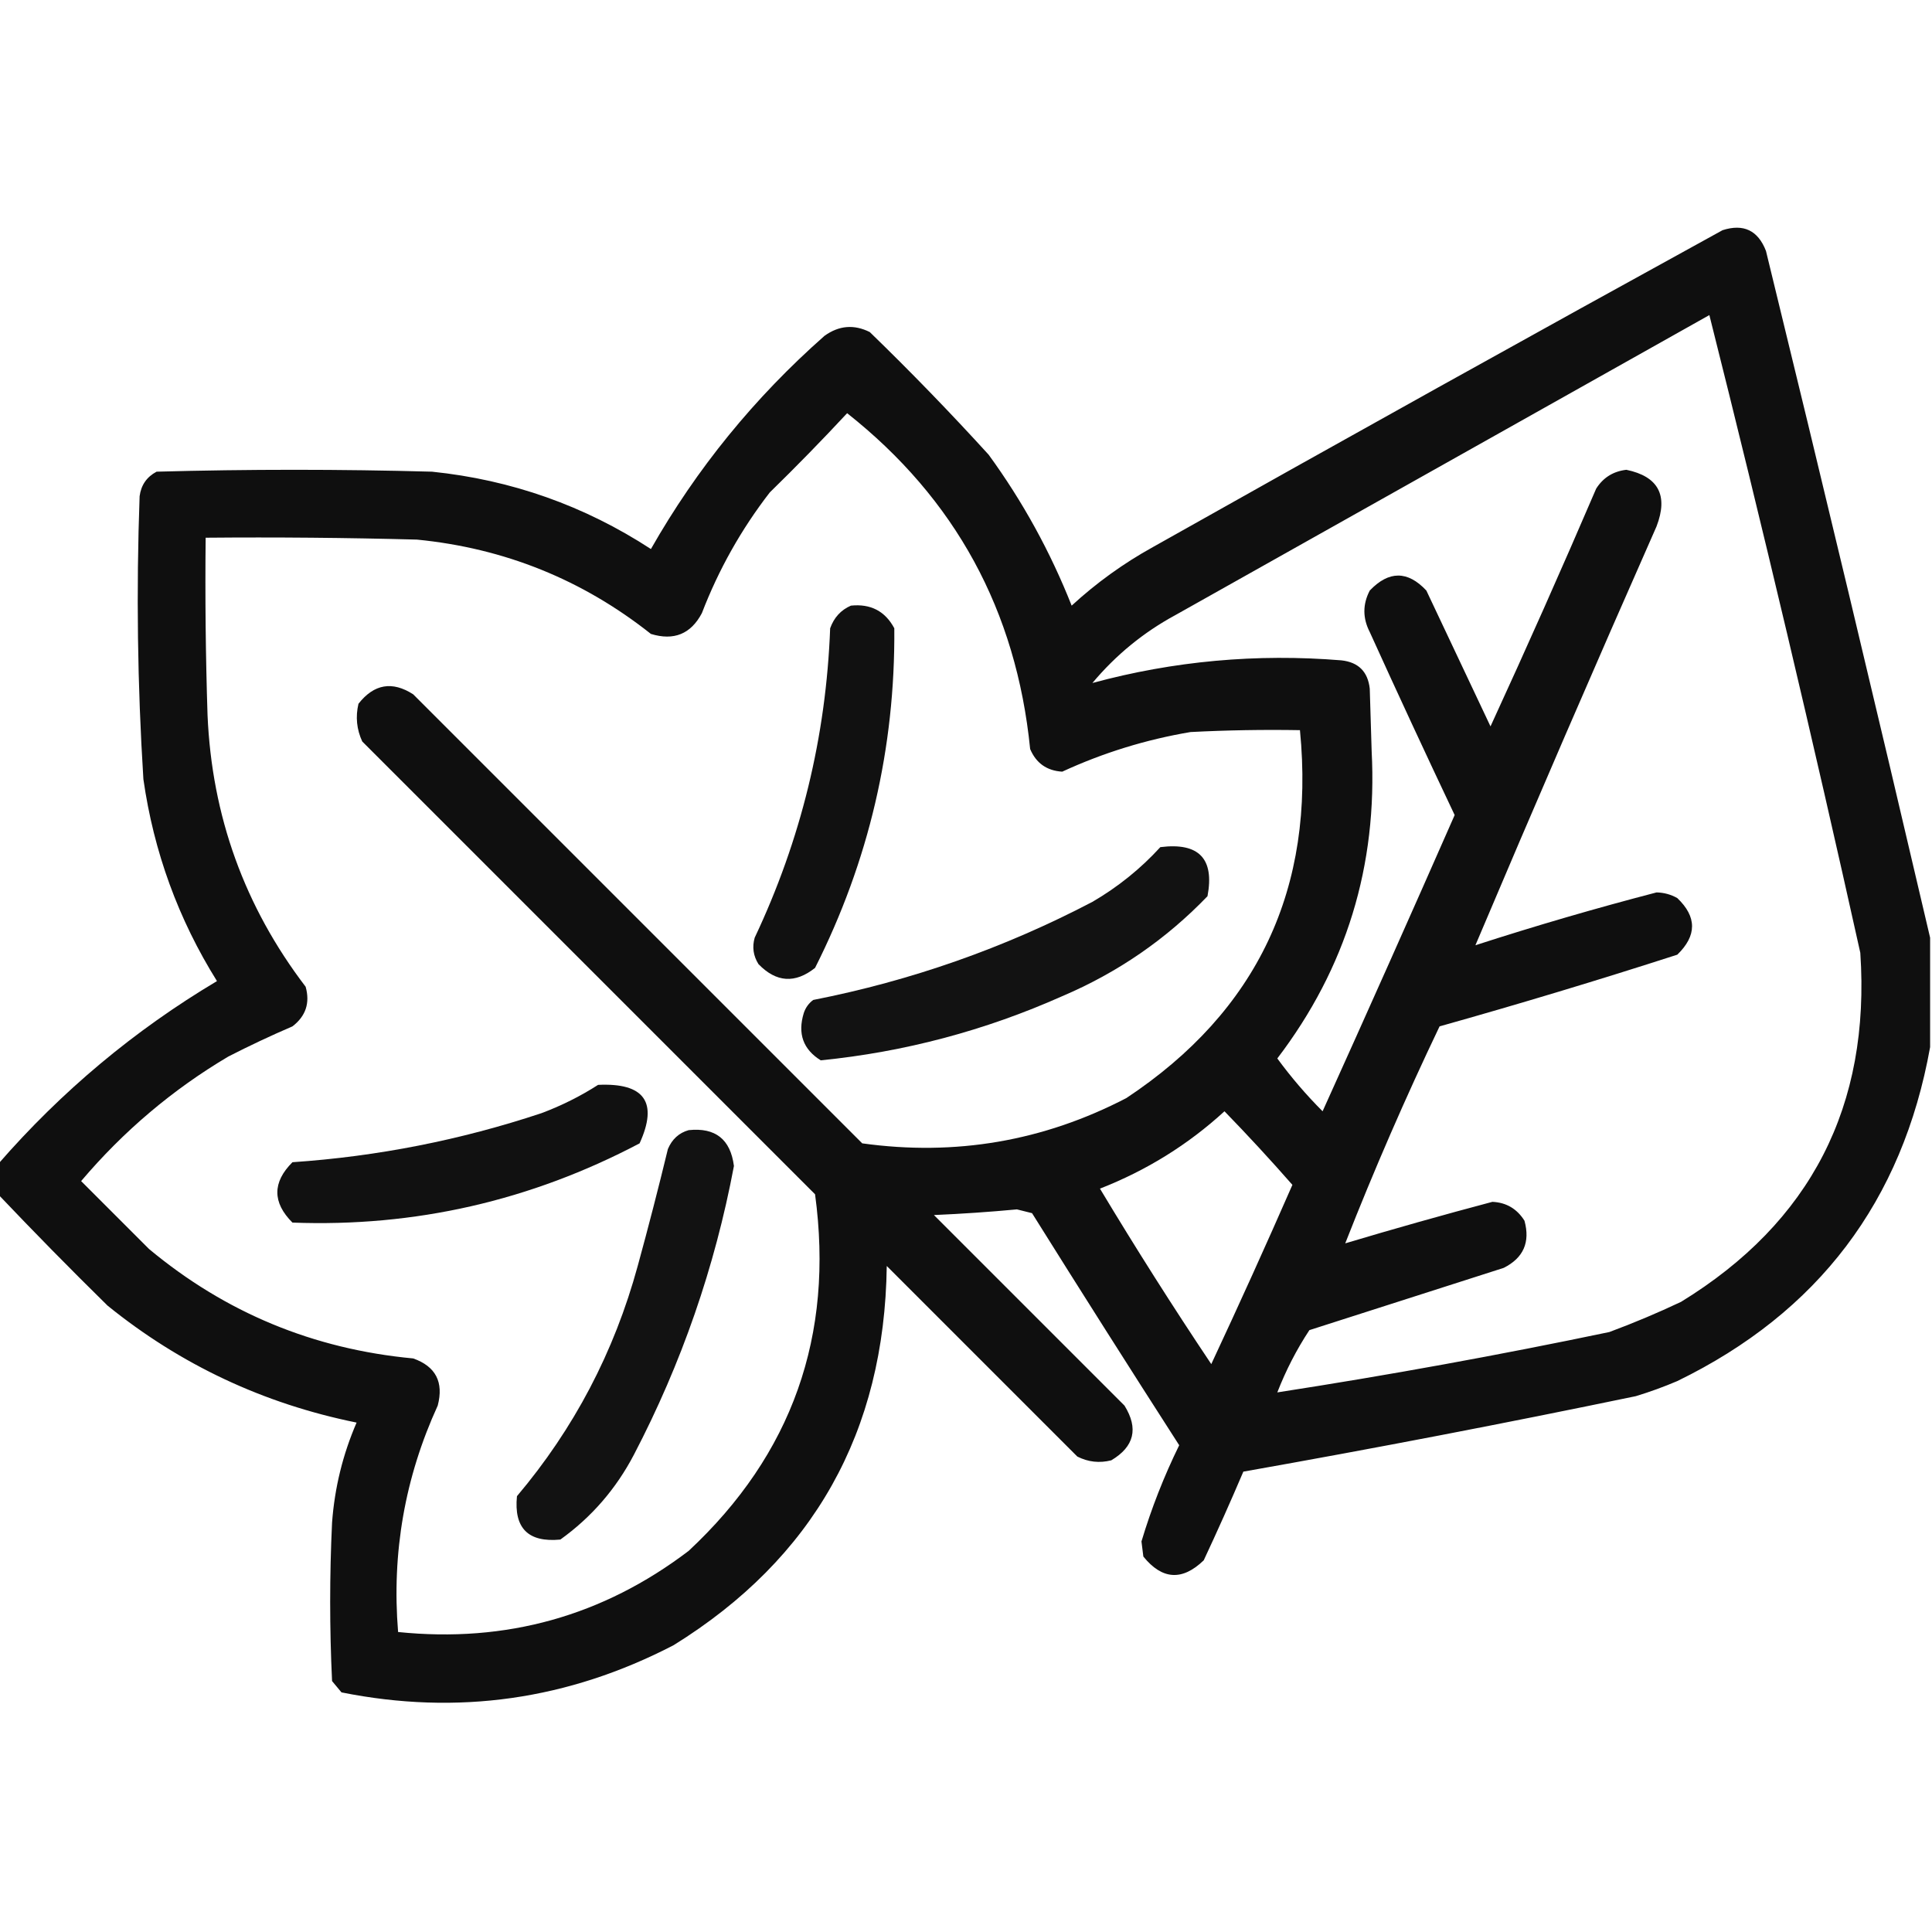 <?xml version="1.0" encoding="UTF-8"?>
<!DOCTYPE svg PUBLIC "-//W3C//DTD SVG 1.1//EN" "http://www.w3.org/Graphics/SVG/1.1/DTD/svg11.dtd">
<svg xmlns="http://www.w3.org/2000/svg" version="1.1" width="512px" height="512px" style="shape-rendering:geometricPrecision; text-rendering:geometricPrecision; image-rendering:optimizeQuality; fill-rule:evenodd; clip-rule:evenodd" xmlns:xlink="http://www.w3.org/1999/xlink">
<g><path style="opacity:0.939" fill="#000000" d="M 511.5,248.5 C 511.5,258.167 511.5,267.833 511.5,277.5C 504.174,318.33 481.841,347.83 444.5,366C 440.91,367.53 437.243,368.864 433.5,370C 398.938,377.179 364.271,383.846 329.5,390C 326.146,397.877 322.646,405.71 319,413.5C 313.318,418.998 307.985,418.665 303,412.5C 302.833,411.167 302.667,409.833 302.5,408.5C 305.126,399.744 308.459,391.244 312.5,383C 299.375,362.585 286.375,342.085 273.5,321.5C 272.167,321.167 270.833,320.833 269.5,320.5C 262.181,321.184 254.848,321.684 247.5,322C 264.333,338.833 281.167,355.667 298,372.5C 301.759,378.551 300.592,383.385 294.5,387C 291.366,387.79 288.366,387.457 285.5,386C 268.667,369.167 251.833,352.333 235,335.5C 234.42,379.514 215.587,413.014 178.5,436C 150.566,450.49 121.233,454.657 90.5,448.5C 89.667,447.5 88.833,446.5 88,445.5C 87.333,431.5 87.333,417.5 88,403.5C 88.681,394.276 90.848,385.443 94.5,377C 69.854,372.007 47.854,361.674 28.5,346C 18.604,336.272 8.937,326.438 -0.5,316.5C -0.5,313.833 -0.5,311.167 -0.5,308.5C 16.299,289.192 35.633,273.025 57.5,260C 47.242,243.561 40.742,225.728 38,206.5C 36.425,181.526 36.091,156.526 37,131.5C 37.392,128.545 38.892,126.378 41.5,125C 65.833,124.333 90.167,124.333 114.5,125C 135.534,127.177 154.867,134.01 172.5,145.5C 184.615,124.201 199.948,105.368 218.5,89C 222.333,86.248 226.333,85.914 230.5,88C 241.363,98.529 251.863,109.363 262,120.5C 271.005,132.858 278.338,146.191 284,160.5C 290.548,154.476 297.715,149.309 305.5,145C 355.704,116.732 406.037,88.732 456.5,61C 462.056,59.222 465.89,61.055 468,66.5C 482.84,127.224 497.34,187.891 511.5,248.5 Z M 356.5,329.5 C 364.136,310.058 372.469,290.892 381.5,272C 402.631,266.067 423.631,259.734 444.5,253C 449.712,247.963 449.712,242.963 444.5,238C 442.801,237.042 440.967,236.542 439,236.5C 422.846,240.704 406.846,245.371 391,250.5C 406.661,213.495 422.661,176.495 439,139.5C 442.157,131.268 439.49,126.268 431,124.5C 427.518,124.906 424.851,126.572 423,129.5C 413.924,150.648 404.591,171.648 395,192.5C 389.333,180.5 383.667,168.5 378,156.5C 373.05,151.208 368.05,151.208 363,156.5C 361.101,160.136 361.101,163.803 363,167.5C 370.371,183.742 377.871,199.909 385.5,216C 373.962,242.241 362.295,268.408 350.5,294.5C 346.155,290.153 342.155,285.486 338.5,280.5C 356.763,256.535 365.096,229.368 363.5,199C 363.333,193.5 363.167,188 363,182.5C 362.5,178 360,175.5 355.5,175C 333.026,173.164 311.026,175.164 289.5,181C 295.731,173.565 303.065,167.565 311.5,163C 358.667,136.5 405.833,110 453,83.5C 467.121,139.652 480.455,195.985 493,252.5C 495.722,293.08 479.889,323.914 445.5,345C 439.282,347.942 432.949,350.609 426.5,353C 397.249,359.118 367.915,364.451 338.5,369C 340.775,363.149 343.608,357.649 347,352.5C 364.167,347 381.333,341.5 398.5,336C 403.732,333.367 405.565,329.201 404,323.5C 402.011,320.335 399.178,318.668 395.5,318.5C 382.438,321.965 369.438,325.632 356.5,329.5 Z M 224.5,109.5 C 253.168,132.156 269.335,161.823 273,198.5C 274.584,202.248 277.417,204.248 281.5,204.5C 292.358,199.492 303.691,195.992 315.5,194C 325.161,193.5 334.828,193.334 344.5,193.5C 348.606,235.444 333.273,267.944 298.5,291C 276.507,302.429 253.174,306.429 228.5,303C 188.833,263.333 149.167,223.667 109.5,184C 103.95,180.427 99.116,181.26 95,186.5C 94.183,189.964 94.517,193.298 96,196.5C 136,236.5 176,276.5 216,316.5C 221.074,353.954 209.907,385.454 182.5,411C 159.791,428.264 134.124,435.431 105.5,432.5C 103.785,411.539 107.285,391.539 116,372.5C 117.636,366.27 115.469,362.103 109.5,360C 83.084,357.535 59.751,347.868 39.5,331C 33.5,325 27.5,319 21.5,313C 32.74,299.747 45.74,288.747 60.5,280C 66.081,277.14 71.748,274.474 77.5,272C 81.035,269.293 82.202,265.793 81,261.5C 64.813,240.277 56.146,216.277 55,189.5C 54.5,173.837 54.333,158.17 54.5,142.5C 73.17,142.333 91.836,142.5 110.5,143C 133.674,145.276 154.34,153.61 172.5,168C 178.581,169.858 183.081,168.025 186,162.5C 190.452,150.926 196.452,140.259 204,130.5C 211.036,123.632 217.869,116.632 224.5,109.5 Z M 324.5,294.5 C 330.584,300.757 336.584,307.257 342.5,314C 335.523,329.935 328.357,345.768 321,361.5C 310.792,346.254 300.959,330.754 291.5,315C 303.875,310.158 314.875,303.325 324.5,294.5 Z"/></g>
<g><path style="opacity:0.93" fill="#000000" d="M 225.5,160.5 C 230.739,159.959 234.572,161.959 237,166.5C 237.259,198.21 230.259,228.21 216,256.5C 210.719,260.699 205.719,260.366 201,255.5C 199.627,253.305 199.294,250.971 200,248.5C 212.256,222.559 218.923,195.225 220,166.5C 221.021,163.65 222.854,161.65 225.5,160.5 Z"/></g>
<g><path style="opacity:0.928" fill="#000000" d="M 307.5,224.5 C 317.713,223.211 321.88,227.544 320,237.5C 309.031,248.912 296.197,257.746 281.5,264C 261.023,273.118 239.689,278.785 217.5,281C 212.845,278.103 211.345,273.937 213,268.5C 213.465,267.069 214.299,265.903 215.5,265C 241.471,259.899 266.138,251.233 289.5,239C 296.267,235.061 302.267,230.228 307.5,224.5 Z"/></g>
<g><path style="opacity:0.93" fill="#000000" d="M 158.5,287.5 C 170.793,286.927 174.46,292.093 169.5,303C 140.63,318.219 109.963,325.219 77.5,324C 72.167,318.667 72.167,313.333 77.5,308C 100.049,306.464 122.049,302.131 143.5,295C 148.84,292.997 153.84,290.497 158.5,287.5 Z"/></g>
<g><path style="opacity:0.927" fill="#000000" d="M 182.5,299.5 C 189.589,298.755 193.589,301.922 194.5,309C 189.447,335.827 180.613,361.327 168,385.5C 163.25,394.578 156.75,402.078 148.5,408C 139.983,408.816 136.149,404.983 137,396.5C 152.104,378.63 162.771,358.297 169,335.5C 171.824,325.205 174.49,314.871 177,304.5C 178.107,301.887 179.94,300.22 182.5,299.5 Z"/></g>
</svg>
